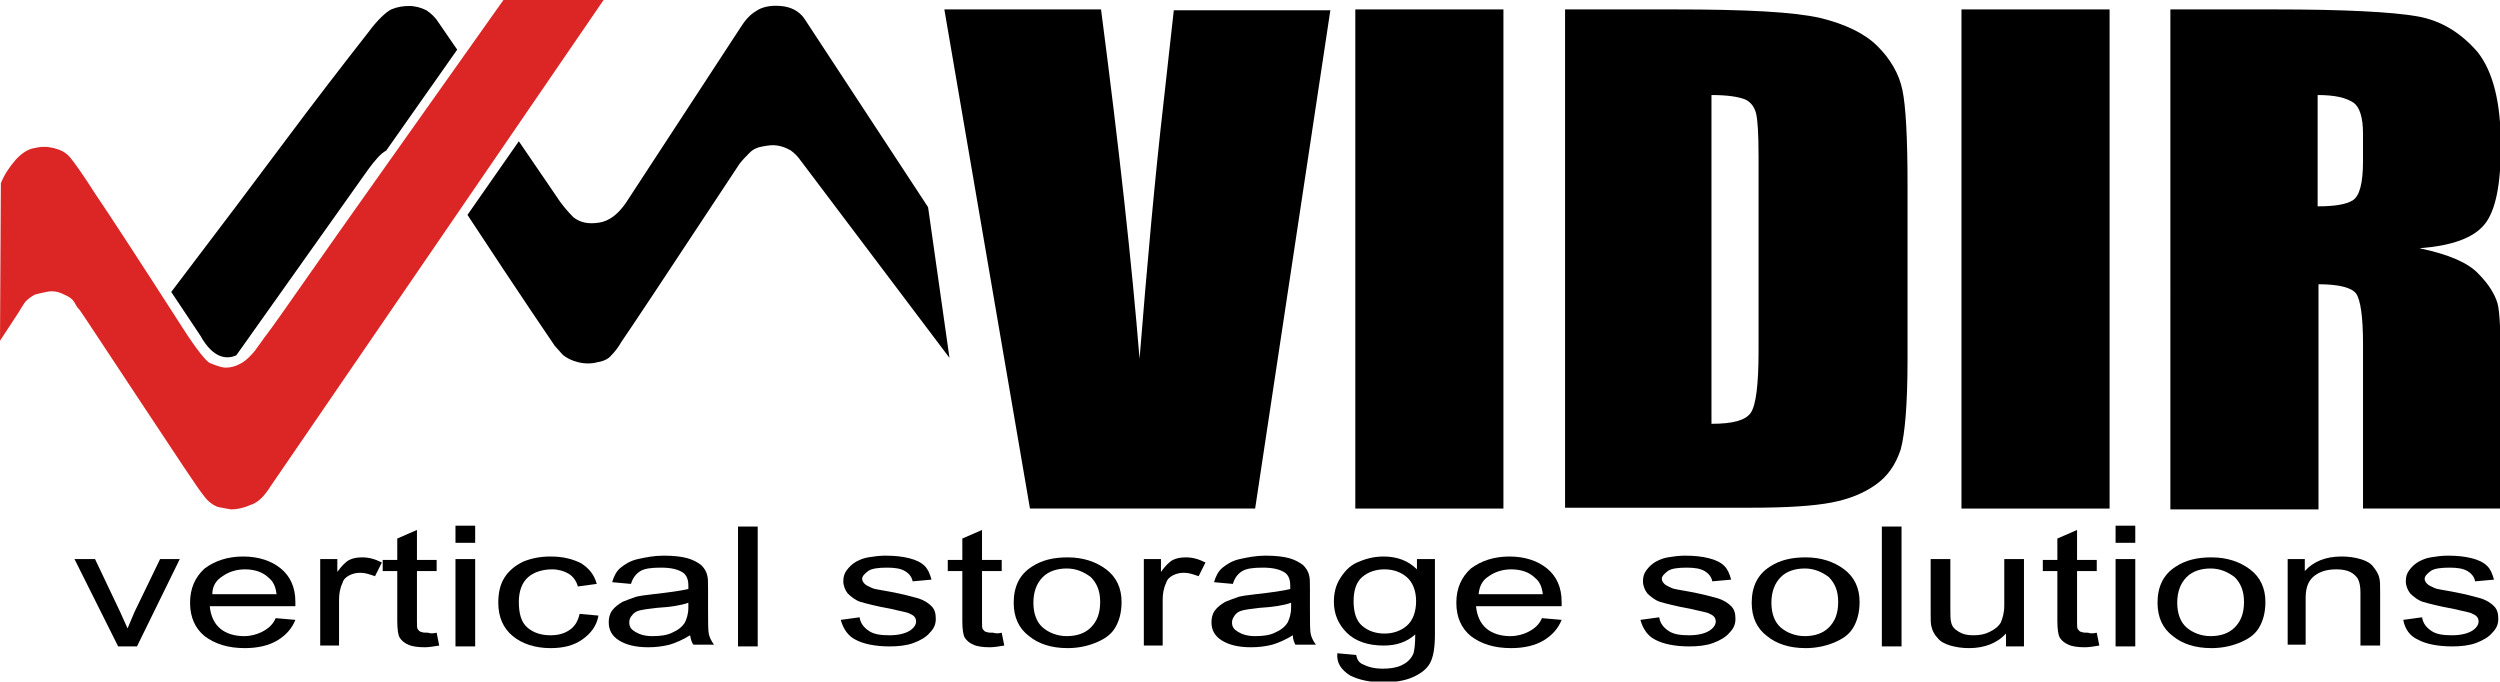 <?xml version="1.0" encoding="utf-8"?>
<!-- Generator: Adobe Illustrator 24.3.0, SVG Export Plug-In . SVG Version: 6.00 Build 0)  -->
<svg version="1.1" id="Layer_1" xmlns="http://www.w3.org/2000/svg" xmlns:xlink="http://www.w3.org/1999/xlink" x="0px" y="0px"
	 viewBox="0 0 292 79.6" style="enable-background:new 0 0 292 79.6;" xml:space="preserve">
<style type="text/css">
	.st0{fill-rule:evenodd;clip-rule:evenodd;}
	.st1{fill:#DC2626;}
</style>
<g>
	<path class="st0" d="M45.1,17.6c-0.6,0.3-1.3,1.1-2.1,2.2c-7.1,10-12,16.9-15.4,21.7c-1.1,0.5-2.7,0.4-4.2-2.3L20,34.1
		C25.7,26.6,30,20.9,32.9,17c3.8-5.1,7.2-9.5,10.1-13.2c1.1-1.5,2.1-2.4,2.7-2.7c0.7-0.3,1.4-0.4,2.1-0.4c0.7,0,1.4,0.2,2,0.5
		c0.6,0.4,1.1,0.9,1.4,1.4l2.2,3.2"/>
	<path class="st0" d="M60.6,16.5l4.3,6.3c0.7,1.1,1.4,1.9,2.1,2.6c0.8,0.6,1.7,0.8,3,0.6c1.2-0.2,2.2-1,3.1-2.3L86.5,3.2
		c0.5-0.8,1.1-1.5,1.8-1.9c0.7-0.5,1.7-0.7,2.9-0.6c1.2,0.1,2.1,0.6,2.7,1.4l14.5,22.1l2.5,17.6L93.4,18.6c-0.2-0.3-0.6-0.7-1-1
		c-0.5-0.3-1-0.5-1.6-0.6c-0.6-0.1-1.1,0-1.7,0.1c-0.6,0.1-1.1,0.3-1.5,0.7c-0.4,0.4-0.8,0.8-1.2,1.3c-8.7,13.2-13.3,20.1-13.8,20.8
		c-0.4,0.7-0.8,1.2-1.2,1.6c-0.3,0.4-0.9,0.7-1.6,0.8c-0.7,0.2-1.5,0.2-2.3,0c-0.8-0.2-1.3-0.5-1.7-0.8c-0.4-0.4-0.7-0.8-1-1.1
		c-0.2-0.3-3.7-5.4-10.2-15.3"/>
	<path class="st1" d="M21.4,38.4c1.6,2.5,2.7,3.8,3.1,4c0.5,0.2,1,0.4,1.5,0.5c0.5,0.1,1.1,0,1.6-0.2c0.5-0.2,1-0.5,1.4-0.9
		c0.4-0.4,0.8-0.8,1.1-1.3c0.4-0.5,0.7-1,1.1-1.5c0.4-0.5,2.1-2.9,5.1-7.2c3-4.3,10.6-15,22.5-31.8c0.2,0,0.3,0,0.6,0h11.1
		L31.6,56.8c-0.7,1.1-1.4,1.9-2.4,2.2c-0.9,0.4-1.7,0.5-2.2,0.5c-0.6-0.1-1.1-0.2-1.6-0.3c-0.5-0.2-1.1-0.6-1.6-1.3
		c-0.6-0.7-3.1-4.5-7.6-11.3c-4.5-6.8-6.8-10.3-6.9-10.4c-0.1-0.1-0.3-0.3-0.5-0.7c-0.2-0.4-0.5-0.7-0.9-0.9
		c-0.4-0.2-0.8-0.4-1.2-0.5c-0.4-0.1-0.9-0.1-1.3,0c-0.5,0.1-0.9,0.2-1.3,0.3c-0.4,0.2-0.8,0.5-1.1,0.8c-0.3,0.4-0.6,0.9-0.9,1.4
		L0,39.8l0.1-18.4c0.4-1,1-1.9,1.7-2.7c0.7-0.8,1.5-1.3,2.2-1.4c0.8-0.2,1.5-0.2,2.3,0c0.8,0.2,1.4,0.5,1.9,1.1
		c0.5,0.6,1.5,2,2.9,4.2C12.6,24.8,16,30,21.4,38.4"/>
	<g>
		<path d="M155.4,1.1l-8.8,58.3h-26.3l-10-58.3h18.3c2.1,16.1,3.6,29.7,4.5,40.8c0.9-11.2,1.8-21.2,2.8-29.9l1.2-10.8H155.4z"/>
	</g>
	<g>
		<path d="M175.6,1.1v58.3h-17.3V1.1H175.6z"/>
	</g>
	<g>
		<path d="M182.6,1.1h13c8.4,0,14,0.3,17,1c2.9,0.7,5.2,1.8,6.7,3.3c1.5,1.5,2.5,3.2,2.9,5.1c0.4,1.9,0.6,5.6,0.6,11.1v20.4
			c0,5.2-0.3,8.7-0.8,10.5c-0.6,1.8-1.5,3.1-2.9,4.1c-1.4,1-3.1,1.7-5.2,2.1c-2.1,0.4-5.2,0.6-9.3,0.6h-21.8V1.1z M199.9,11.1v38.4
			c2.5,0,4-0.4,4.6-1.3c0.6-0.9,0.9-3.3,0.9-7.2V18.3c0-2.6-0.1-4.3-0.3-5.1c-0.2-0.7-0.6-1.3-1.3-1.6
			C203,11.3,201.8,11.1,199.9,11.1z"/>
	</g>
	<g>
		<path d="M246.4,1.1v58.3h-17.3V1.1H246.4z"/>
	</g>
	<g>
		<path d="M253.4,1.1h12.3c8.2,0,13.7,0.3,16.6,0.8s5.2,2,7.1,4.2c1.8,2.3,2.7,5.9,2.7,10.9c0,4.5-0.6,7.6-1.9,9.2
			c-1.3,1.6-3.8,2.5-7.6,2.8c3.4,0.7,5.7,1.7,6.9,3c1.2,1.2,1.9,2.4,2.2,3.4c0.3,1,0.4,3.9,0.4,8.6v15.4h-16.1V40.1
			c0-3.1-0.3-5.1-0.8-5.8s-2-1.1-4.4-1.1v26.3h-17.3V1.1z M270.7,11.1v13c1.9,0,3.3-0.2,4.1-0.7c0.8-0.5,1.2-2,1.2-4.6v-3.2
			c0-1.9-0.4-3.1-1.1-3.6C274,11.4,272.7,11.1,270.7,11.1z"/>
	</g>
	<g>
		<path d="M13.8,75.5L8.7,65.3h2.4l2.9,6.1c0.3,0.7,0.6,1.3,0.9,2c0.2-0.5,0.5-1.2,0.8-1.9l3-6.2H21L16,75.5H13.8z"/>
	</g>
	<g>
		<path d="M32.2,72.2l2.3,0.2c-0.4,1-1.1,1.8-2.1,2.4c-1,0.6-2.3,0.9-3.8,0.9c-2,0-3.5-0.5-4.7-1.4c-1.1-0.9-1.7-2.2-1.7-3.9
			c0-1.7,0.6-3,1.7-4c1.2-0.9,2.7-1.4,4.5-1.4c1.8,0,3.3,0.5,4.4,1.4c1.1,0.9,1.7,2.2,1.7,3.9c0,0.1,0,0.3,0,0.5h-10
			c0.1,1.1,0.5,2,1.2,2.6c0.7,0.6,1.7,0.9,2.8,0.9c0.8,0,1.5-0.2,2.1-0.5C31.4,73.4,31.9,72.9,32.2,72.2z M24.8,69.4h7.5
			c-0.1-0.9-0.4-1.5-0.9-1.9c-0.7-0.7-1.7-1-2.8-1c-1,0-1.9,0.3-2.6,0.8C25.2,67.8,24.8,68.5,24.8,69.4z"/>
	</g>
	<g>
		<path d="M37.4,75.5V65.3h2v1.5c0.5-0.7,1-1.2,1.4-1.4c0.4-0.2,0.9-0.3,1.5-0.3c0.8,0,1.5,0.2,2.3,0.6l-0.8,1.6
			c-0.6-0.2-1.1-0.4-1.7-0.4c-0.5,0-0.9,0.1-1.3,0.3c-0.4,0.2-0.7,0.5-0.8,0.9c-0.3,0.6-0.4,1.3-0.4,2v5.3H37.4z"/>
	</g>
	<g>
		<path d="M51,73.9l0.3,1.5c-0.6,0.1-1.2,0.2-1.7,0.2c-0.8,0-1.5-0.1-1.9-0.3c-0.5-0.2-0.8-0.5-1-0.8c-0.2-0.3-0.3-1-0.3-2v-5.8
			h-1.7v-1.3h1.7v-2.5l2.3-1v3.5H51v1.3h-2.3v5.9c0,0.5,0,0.8,0.1,0.9c0.1,0.1,0.2,0.3,0.4,0.3c0.2,0.1,0.4,0.1,0.8,0.1
			C50.2,74,50.6,74,51,73.9z"/>
	</g>
	<g>
		<path d="M53.2,63.4v-2h2.3v2H53.2z M53.2,75.5V65.3h2.3v10.2H53.2z"/>
	</g>
	<g>
		<path d="M67.7,71.7l2.2,0.2C69.7,73.1,69,74,68,74.7c-1,0.7-2.2,1-3.7,1c-1.8,0-3.3-0.5-4.4-1.4c-1.1-0.9-1.7-2.2-1.7-3.9
			c0-1.1,0.2-2.1,0.7-2.9c0.5-0.8,1.2-1.4,2.2-1.9c1-0.4,2-0.6,3.2-0.6c1.5,0,2.6,0.3,3.6,0.8c0.9,0.6,1.5,1.3,1.8,2.4l-2.2,0.3
			c-0.2-0.7-0.6-1.2-1.1-1.5c-0.5-0.3-1.2-0.5-1.9-0.5c-1.1,0-2.1,0.3-2.8,0.9c-0.7,0.6-1.1,1.6-1.1,2.9c0,1.4,0.3,2.4,1,3
			c0.7,0.6,1.6,0.9,2.7,0.9c0.9,0,1.6-0.2,2.2-0.6C67.1,73.2,67.5,72.6,67.7,71.7z"/>
	</g>
	<g>
		<path d="M80.6,74.2c-0.8,0.5-1.7,0.9-2.4,1.1c-0.8,0.2-1.6,0.3-2.5,0.3c-1.5,0-2.6-0.3-3.4-0.8c-0.8-0.5-1.2-1.2-1.2-2.1
			c0-0.5,0.1-1,0.4-1.4c0.3-0.4,0.7-0.7,1.2-1c0.5-0.2,1-0.4,1.6-0.6c0.4-0.1,1.1-0.2,2-0.3c1.8-0.2,3.2-0.4,4.1-0.6
			c0-0.2,0-0.4,0-0.4c0-0.7-0.2-1.2-0.6-1.5c-0.6-0.4-1.4-0.6-2.6-0.6c-1.1,0-1.9,0.1-2.4,0.4c-0.5,0.3-0.9,0.8-1.1,1.5l-2.2-0.2
			c0.2-0.7,0.5-1.3,1-1.7c0.5-0.4,1.1-0.8,2-1c0.9-0.2,1.9-0.4,3-0.4c1.1,0,2.1,0.1,2.8,0.3c0.7,0.2,1.2,0.5,1.6,0.8
			c0.3,0.3,0.6,0.7,0.7,1.2c0.1,0.3,0.1,0.8,0.1,1.6v2.3c0,1.6,0,2.6,0.1,3c0.1,0.4,0.3,0.8,0.6,1.2h-2.4
			C80.8,75.1,80.7,74.7,80.6,74.2z M80.4,70.4c-0.8,0.3-2.1,0.5-3.7,0.6c-0.9,0.1-1.6,0.2-2,0.3c-0.4,0.1-0.7,0.3-0.9,0.6
			c-0.2,0.2-0.3,0.5-0.3,0.8c0,0.5,0.2,0.8,0.7,1.1c0.5,0.3,1.1,0.5,2,0.5c0.9,0,1.7-0.1,2.3-0.4c0.7-0.3,1.2-0.7,1.5-1.2
			c0.2-0.4,0.4-1,0.4-1.7V70.4z"/>
	</g>
	<g>
		<path d="M86.2,75.5v-14h2.3v14H86.2z"/>
	</g>
	<g>
		<path d="M98.2,72.4l2.2-0.3c0.1,0.7,0.5,1.2,1.1,1.6c0.6,0.4,1.4,0.5,2.4,0.5c1,0,1.8-0.2,2.3-0.5c0.5-0.3,0.8-0.7,0.8-1.1
			c0-0.4-0.2-0.7-0.7-0.9c-0.3-0.2-1.1-0.3-2.3-0.6c-1.7-0.3-2.8-0.6-3.5-0.8c-0.6-0.2-1.1-0.6-1.5-1c-0.3-0.4-0.5-0.9-0.5-1.4
			c0-0.5,0.1-0.9,0.4-1.3c0.3-0.4,0.6-0.7,1.1-1c0.4-0.2,0.8-0.4,1.4-0.5c0.6-0.1,1.3-0.2,2-0.2c1.1,0,2,0.1,2.8,0.3
			c0.8,0.2,1.4,0.5,1.8,0.9c0.4,0.4,0.6,0.9,0.8,1.6l-2.2,0.2c-0.1-0.5-0.4-0.9-0.9-1.2c-0.5-0.3-1.2-0.4-2.1-0.4
			c-1,0-1.8,0.1-2.2,0.4c-0.4,0.3-0.7,0.6-0.7,0.9c0,0.2,0.1,0.4,0.3,0.6c0.2,0.2,0.5,0.3,0.9,0.5c0.2,0.1,0.9,0.2,2,0.4
			c1.6,0.3,2.7,0.6,3.4,0.8c0.6,0.2,1.1,0.5,1.5,0.9c0.4,0.4,0.5,0.9,0.5,1.5c0,0.6-0.2,1.1-0.7,1.6c-0.4,0.5-1.1,0.9-1.9,1.2
			c-0.8,0.3-1.8,0.4-2.8,0.4c-1.7,0-3.1-0.3-4-0.8C99.1,74.3,98.5,73.5,98.2,72.4z"/>
	</g>
	<g>
		<path d="M117,73.9l0.3,1.5c-0.6,0.1-1.2,0.2-1.7,0.2c-0.8,0-1.5-0.1-1.9-0.3c-0.5-0.2-0.8-0.5-1-0.8c-0.2-0.3-0.3-1-0.3-2v-5.8
			h-1.7v-1.3h1.7v-2.5l2.3-1v3.5h2.3v1.3h-2.3v5.9c0,0.5,0,0.8,0.1,0.9c0.1,0.1,0.2,0.3,0.4,0.3c0.2,0.1,0.4,0.1,0.8,0.1
			C116.3,74,116.6,74,117,73.9z"/>
	</g>
	<g>
		<path d="M118.4,70.4c0-1.9,0.7-3.3,2.1-4.2c1.2-0.8,2.6-1.1,4.2-1.1c1.8,0,3.3,0.5,4.5,1.4c1.2,0.9,1.8,2.2,1.8,3.8
			c0,1.3-0.3,2.3-0.8,3.1c-0.5,0.8-1.3,1.3-2.3,1.7c-1,0.4-2.1,0.6-3.2,0.6c-1.9,0-3.4-0.5-4.5-1.4C119,73.4,118.4,72.1,118.4,70.4z
			 M120.7,70.4c0,1.3,0.4,2.3,1.1,2.9c0.7,0.6,1.7,1,2.8,1c1.1,0,2.1-0.3,2.8-1c0.7-0.7,1.1-1.6,1.1-3c0-1.3-0.4-2.2-1.1-2.9
			c-0.8-0.6-1.7-1-2.8-1c-1.1,0-2.1,0.3-2.8,1C121.1,68.1,120.7,69.1,120.7,70.4z"/>
	</g>
	<g>
		<path d="M133.6,75.5V65.3h2v1.5c0.5-0.7,1-1.2,1.4-1.4c0.4-0.2,0.9-0.3,1.5-0.3c0.8,0,1.5,0.2,2.3,0.6l-0.8,1.6
			c-0.6-0.2-1.1-0.4-1.7-0.4c-0.5,0-0.9,0.1-1.3,0.3c-0.4,0.2-0.7,0.5-0.8,0.9c-0.3,0.6-0.4,1.3-0.4,2v5.3H133.6z"/>
	</g>
	<g>
		<path d="M151,74.2c-0.8,0.5-1.7,0.9-2.4,1.1c-0.8,0.2-1.6,0.3-2.5,0.3c-1.5,0-2.6-0.3-3.4-0.8c-0.8-0.5-1.2-1.2-1.2-2.1
			c0-0.5,0.1-1,0.4-1.4c0.3-0.4,0.7-0.7,1.2-1c0.5-0.2,1-0.4,1.6-0.6c0.4-0.1,1.1-0.2,2-0.3c1.8-0.2,3.2-0.4,4-0.6
			c0-0.2,0-0.4,0-0.4c0-0.7-0.2-1.2-0.6-1.5c-0.6-0.4-1.4-0.6-2.6-0.6c-1.1,0-1.9,0.1-2.4,0.4c-0.5,0.3-0.9,0.8-1.1,1.5l-2.2-0.2
			c0.2-0.7,0.5-1.3,1-1.7c0.5-0.4,1.1-0.8,2-1c0.9-0.2,1.9-0.4,3-0.4c1.1,0,2.1,0.1,2.8,0.3c0.7,0.2,1.2,0.5,1.6,0.8
			c0.3,0.3,0.6,0.7,0.7,1.2c0.1,0.3,0.1,0.8,0.1,1.6v2.3c0,1.6,0,2.6,0.1,3c0.1,0.4,0.3,0.8,0.6,1.2h-2.4
			C151.2,75.1,151,74.7,151,74.2z M150.8,70.4c-0.8,0.3-2.1,0.5-3.7,0.6c-0.9,0.1-1.6,0.2-2,0.3c-0.4,0.1-0.7,0.3-0.9,0.6
			s-0.3,0.5-0.3,0.8c0,0.5,0.2,0.8,0.7,1.1c0.5,0.3,1.1,0.5,2,0.5c0.9,0,1.7-0.1,2.3-0.4c0.7-0.3,1.2-0.7,1.5-1.2
			c0.2-0.4,0.4-1,0.4-1.7V70.4z"/>
	</g>
	<g>
		<path d="M156.2,76.3l2.2,0.2c0.1,0.5,0.3,0.9,0.8,1.1c0.6,0.3,1.3,0.5,2.3,0.5c1.1,0,1.9-0.2,2.4-0.5c0.6-0.3,1-0.8,1.2-1.3
			c0.1-0.3,0.2-1.1,0.2-2.2c-1,0.9-2.2,1.3-3.7,1.3c-1.8,0-3.3-0.5-4.3-1.5c-1-1-1.5-2.2-1.5-3.6c0-1,0.2-1.9,0.7-2.7
			c0.5-0.8,1.1-1.5,2-1.9c0.9-0.4,1.9-0.7,3.1-0.7c1.6,0,2.9,0.5,3.9,1.5v-1.2h2.1v8.8c0,1.6-0.2,2.7-0.6,3.4
			c-0.4,0.7-1.1,1.2-2,1.6c-0.9,0.4-2.1,0.6-3.4,0.6c-1.6,0-2.9-0.3-3.9-0.8C156.6,78.2,156.1,77.4,156.2,76.3z M158.1,70.2
			c0,1.3,0.3,2.3,1,2.9c0.7,0.6,1.6,0.9,2.6,0.9c1,0,1.9-0.3,2.6-0.9c0.7-0.6,1.1-1.6,1.1-2.9c0-1.2-0.4-2.2-1.1-2.8
			c-0.7-0.6-1.6-0.9-2.6-0.9c-1,0-1.9,0.3-2.6,0.9C158.4,68,158.1,69,158.1,70.2z"/>
	</g>
	<g>
		<path d="M180.1,72.2l2.3,0.2c-0.4,1-1.1,1.8-2.1,2.4c-1,0.6-2.3,0.9-3.8,0.9c-2,0-3.5-0.5-4.7-1.4c-1.1-0.9-1.7-2.2-1.7-3.9
			c0-1.7,0.6-3,1.7-4c1.2-0.9,2.7-1.4,4.5-1.4c1.8,0,3.3,0.5,4.4,1.4c1.1,0.9,1.7,2.2,1.7,3.9c0,0.1,0,0.3,0,0.5h-10
			c0.1,1.1,0.5,2,1.2,2.6c0.7,0.6,1.7,0.9,2.8,0.9c0.8,0,1.5-0.2,2.1-0.5C179.3,73.4,179.8,72.9,180.1,72.2z M172.7,69.4h7.5
			c-0.1-0.9-0.4-1.5-0.9-1.9c-0.7-0.7-1.7-1-2.8-1c-1,0-1.9,0.3-2.6,0.8C173.1,67.8,172.8,68.5,172.7,69.4z"/>
	</g>
	<g>
		<path d="M191.6,72.4l2.2-0.3c0.1,0.7,0.5,1.2,1.1,1.6c0.6,0.4,1.4,0.5,2.4,0.5c1,0,1.8-0.2,2.3-0.5c0.5-0.3,0.8-0.7,0.8-1.1
			c0-0.4-0.2-0.7-0.7-0.9c-0.3-0.2-1.1-0.3-2.3-0.6c-1.7-0.3-2.8-0.6-3.5-0.8c-0.6-0.2-1.1-0.6-1.5-1c-0.3-0.4-0.5-0.9-0.5-1.4
			c0-0.5,0.1-0.9,0.4-1.3c0.3-0.4,0.6-0.7,1.1-1c0.4-0.2,0.8-0.4,1.4-0.5c0.6-0.1,1.3-0.2,2-0.2c1.1,0,2,0.1,2.8,0.3
			s1.4,0.5,1.8,0.9c0.4,0.4,0.6,0.9,0.8,1.6l-2.2,0.2c-0.1-0.5-0.4-0.9-0.9-1.2c-0.5-0.3-1.2-0.4-2.1-0.4c-1,0-1.8,0.1-2.2,0.4
			c-0.4,0.3-0.7,0.6-0.7,0.9c0,0.2,0.1,0.4,0.3,0.6c0.2,0.2,0.5,0.3,0.9,0.5c0.2,0.1,0.9,0.2,2,0.4c1.6,0.3,2.7,0.6,3.4,0.8
			c0.6,0.2,1.1,0.5,1.5,0.9c0.4,0.4,0.5,0.9,0.5,1.5c0,0.6-0.2,1.1-0.7,1.6c-0.4,0.5-1.1,0.9-1.9,1.2c-0.8,0.3-1.8,0.4-2.8,0.4
			c-1.7,0-3.1-0.3-4-0.8C192.5,74.3,191.9,73.5,191.6,72.4z"/>
	</g>
	<g>
		<path d="M204.6,70.4c0-1.9,0.7-3.3,2.1-4.2c1.2-0.8,2.6-1.1,4.2-1.1c1.8,0,3.3,0.5,4.5,1.4c1.2,0.9,1.8,2.2,1.8,3.8
			c0,1.3-0.3,2.3-0.8,3.1c-0.5,0.8-1.3,1.3-2.3,1.7c-1,0.4-2.1,0.6-3.2,0.6c-1.9,0-3.4-0.5-4.5-1.4
			C205.2,73.4,204.6,72.1,204.6,70.4z M206.9,70.4c0,1.3,0.4,2.3,1.1,2.9c0.7,0.6,1.7,1,2.8,1c1.1,0,2.1-0.3,2.8-1
			c0.7-0.7,1.1-1.6,1.1-3c0-1.3-0.4-2.2-1.1-2.9c-0.8-0.6-1.7-1-2.8-1c-1.1,0-2.1,0.3-2.8,1C207.3,68.1,206.9,69.1,206.9,70.4z"/>
	</g>
	<g>
		<path d="M219.8,75.5v-14h2.3v14H219.8z"/>
	</g>
	<g>
		<path d="M234.3,75.5V74c-1,1.1-2.5,1.7-4.3,1.7c-0.8,0-1.5-0.1-2.2-0.3c-0.7-0.2-1.2-0.5-1.5-0.9c-0.3-0.3-0.6-0.8-0.7-1.3
			c-0.1-0.3-0.1-0.9-0.1-1.6v-6.3h2.3v5.6c0,0.9,0,1.5,0.1,1.8c0.1,0.5,0.4,0.8,0.9,1.1c0.5,0.3,1,0.4,1.7,0.4s1.3-0.1,1.9-0.4
			c0.6-0.3,1-0.6,1.3-1.1c0.2-0.5,0.4-1.1,0.4-2v-5.4h2.3v10.2H234.3z"/>
	</g>
	<g>
		<path d="M244.9,73.9l0.3,1.5c-0.6,0.1-1.2,0.2-1.7,0.2c-0.8,0-1.5-0.1-1.9-0.3c-0.5-0.2-0.8-0.5-1-0.8c-0.2-0.3-0.3-1-0.3-2v-5.8
			h-1.7v-1.3h1.7v-2.5l2.3-1v3.5h2.3v1.3h-2.3v5.9c0,0.5,0,0.8,0.1,0.9c0.1,0.1,0.2,0.3,0.4,0.3c0.2,0.1,0.4,0.1,0.8,0.1
			C244.1,74,244.5,74,244.9,73.9z"/>
	</g>
	<g>
		<path d="M247.1,63.4v-2h2.3v2H247.1z M247.1,75.5V65.3h2.3v10.2H247.1z"/>
	</g>
	<g>
		<path d="M252,70.4c0-1.9,0.7-3.3,2.1-4.2c1.2-0.8,2.6-1.1,4.2-1.1c1.8,0,3.3,0.5,4.5,1.4c1.2,0.9,1.8,2.2,1.8,3.8
			c0,1.3-0.3,2.3-0.8,3.1c-0.5,0.8-1.3,1.3-2.3,1.7c-1,0.4-2.1,0.6-3.2,0.6c-1.9,0-3.4-0.5-4.5-1.4C252.6,73.4,252,72.1,252,70.4z
			 M254.3,70.4c0,1.3,0.4,2.3,1.1,2.9c0.7,0.6,1.7,1,2.8,1c1.1,0,2.1-0.3,2.8-1c0.7-0.7,1.1-1.6,1.1-3c0-1.3-0.4-2.2-1.1-2.9
			c-0.8-0.6-1.7-1-2.8-1c-1.1,0-2.1,0.3-2.8,1C254.7,68.1,254.3,69.1,254.3,70.4z"/>
	</g>
	<g>
		<path d="M267.2,75.5V65.3h2v1.4c1-1.1,2.4-1.7,4.3-1.7c0.8,0,1.5,0.1,2.2,0.3c0.7,0.2,1.2,0.5,1.5,0.9c0.3,0.4,0.6,0.8,0.7,1.3
			c0.1,0.3,0.1,0.9,0.1,1.7v6.2h-2.3v-6.2c0-0.7-0.1-1.2-0.3-1.6c-0.2-0.3-0.5-0.6-0.9-0.8c-0.4-0.2-1-0.3-1.6-0.3
			c-1,0-1.8,0.2-2.5,0.7c-0.7,0.5-1.1,1.3-1.1,2.6v5.5H267.2z"/>
	</g>
	<g>
		<path d="M280.7,72.4l2.2-0.3c0.1,0.7,0.5,1.2,1.1,1.6c0.6,0.4,1.4,0.5,2.4,0.5c1,0,1.8-0.2,2.3-0.5c0.5-0.3,0.8-0.7,0.8-1.1
			c0-0.4-0.2-0.7-0.7-0.9c-0.3-0.2-1.1-0.3-2.3-0.6c-1.7-0.3-2.8-0.6-3.5-0.8c-0.6-0.2-1.1-0.6-1.5-1c-0.3-0.4-0.5-0.9-0.5-1.4
			c0-0.5,0.1-0.9,0.4-1.3c0.3-0.4,0.6-0.7,1.1-1c0.4-0.2,0.8-0.4,1.4-0.5c0.6-0.1,1.3-0.2,2-0.2c1.1,0,2,0.1,2.8,0.3
			s1.4,0.5,1.8,0.9c0.4,0.4,0.6,0.9,0.8,1.6l-2.2,0.2c-0.1-0.5-0.4-0.9-0.9-1.2c-0.5-0.3-1.2-0.4-2.1-0.4c-1,0-1.8,0.1-2.2,0.4
			c-0.4,0.3-0.7,0.6-0.7,0.9c0,0.2,0.1,0.4,0.3,0.6c0.2,0.2,0.5,0.3,0.9,0.5c0.2,0.1,0.9,0.2,2,0.4c1.6,0.3,2.7,0.6,3.4,0.8
			c0.6,0.2,1.1,0.5,1.5,0.9c0.4,0.4,0.5,0.9,0.5,1.5c0,0.6-0.2,1.1-0.7,1.6c-0.4,0.5-1.1,0.9-1.9,1.2c-0.8,0.3-1.8,0.4-2.8,0.4
			c-1.7,0-3.1-0.3-4-0.8C281.5,74.3,280.9,73.5,280.7,72.4z"/>
	</g>
</g>
</svg>
